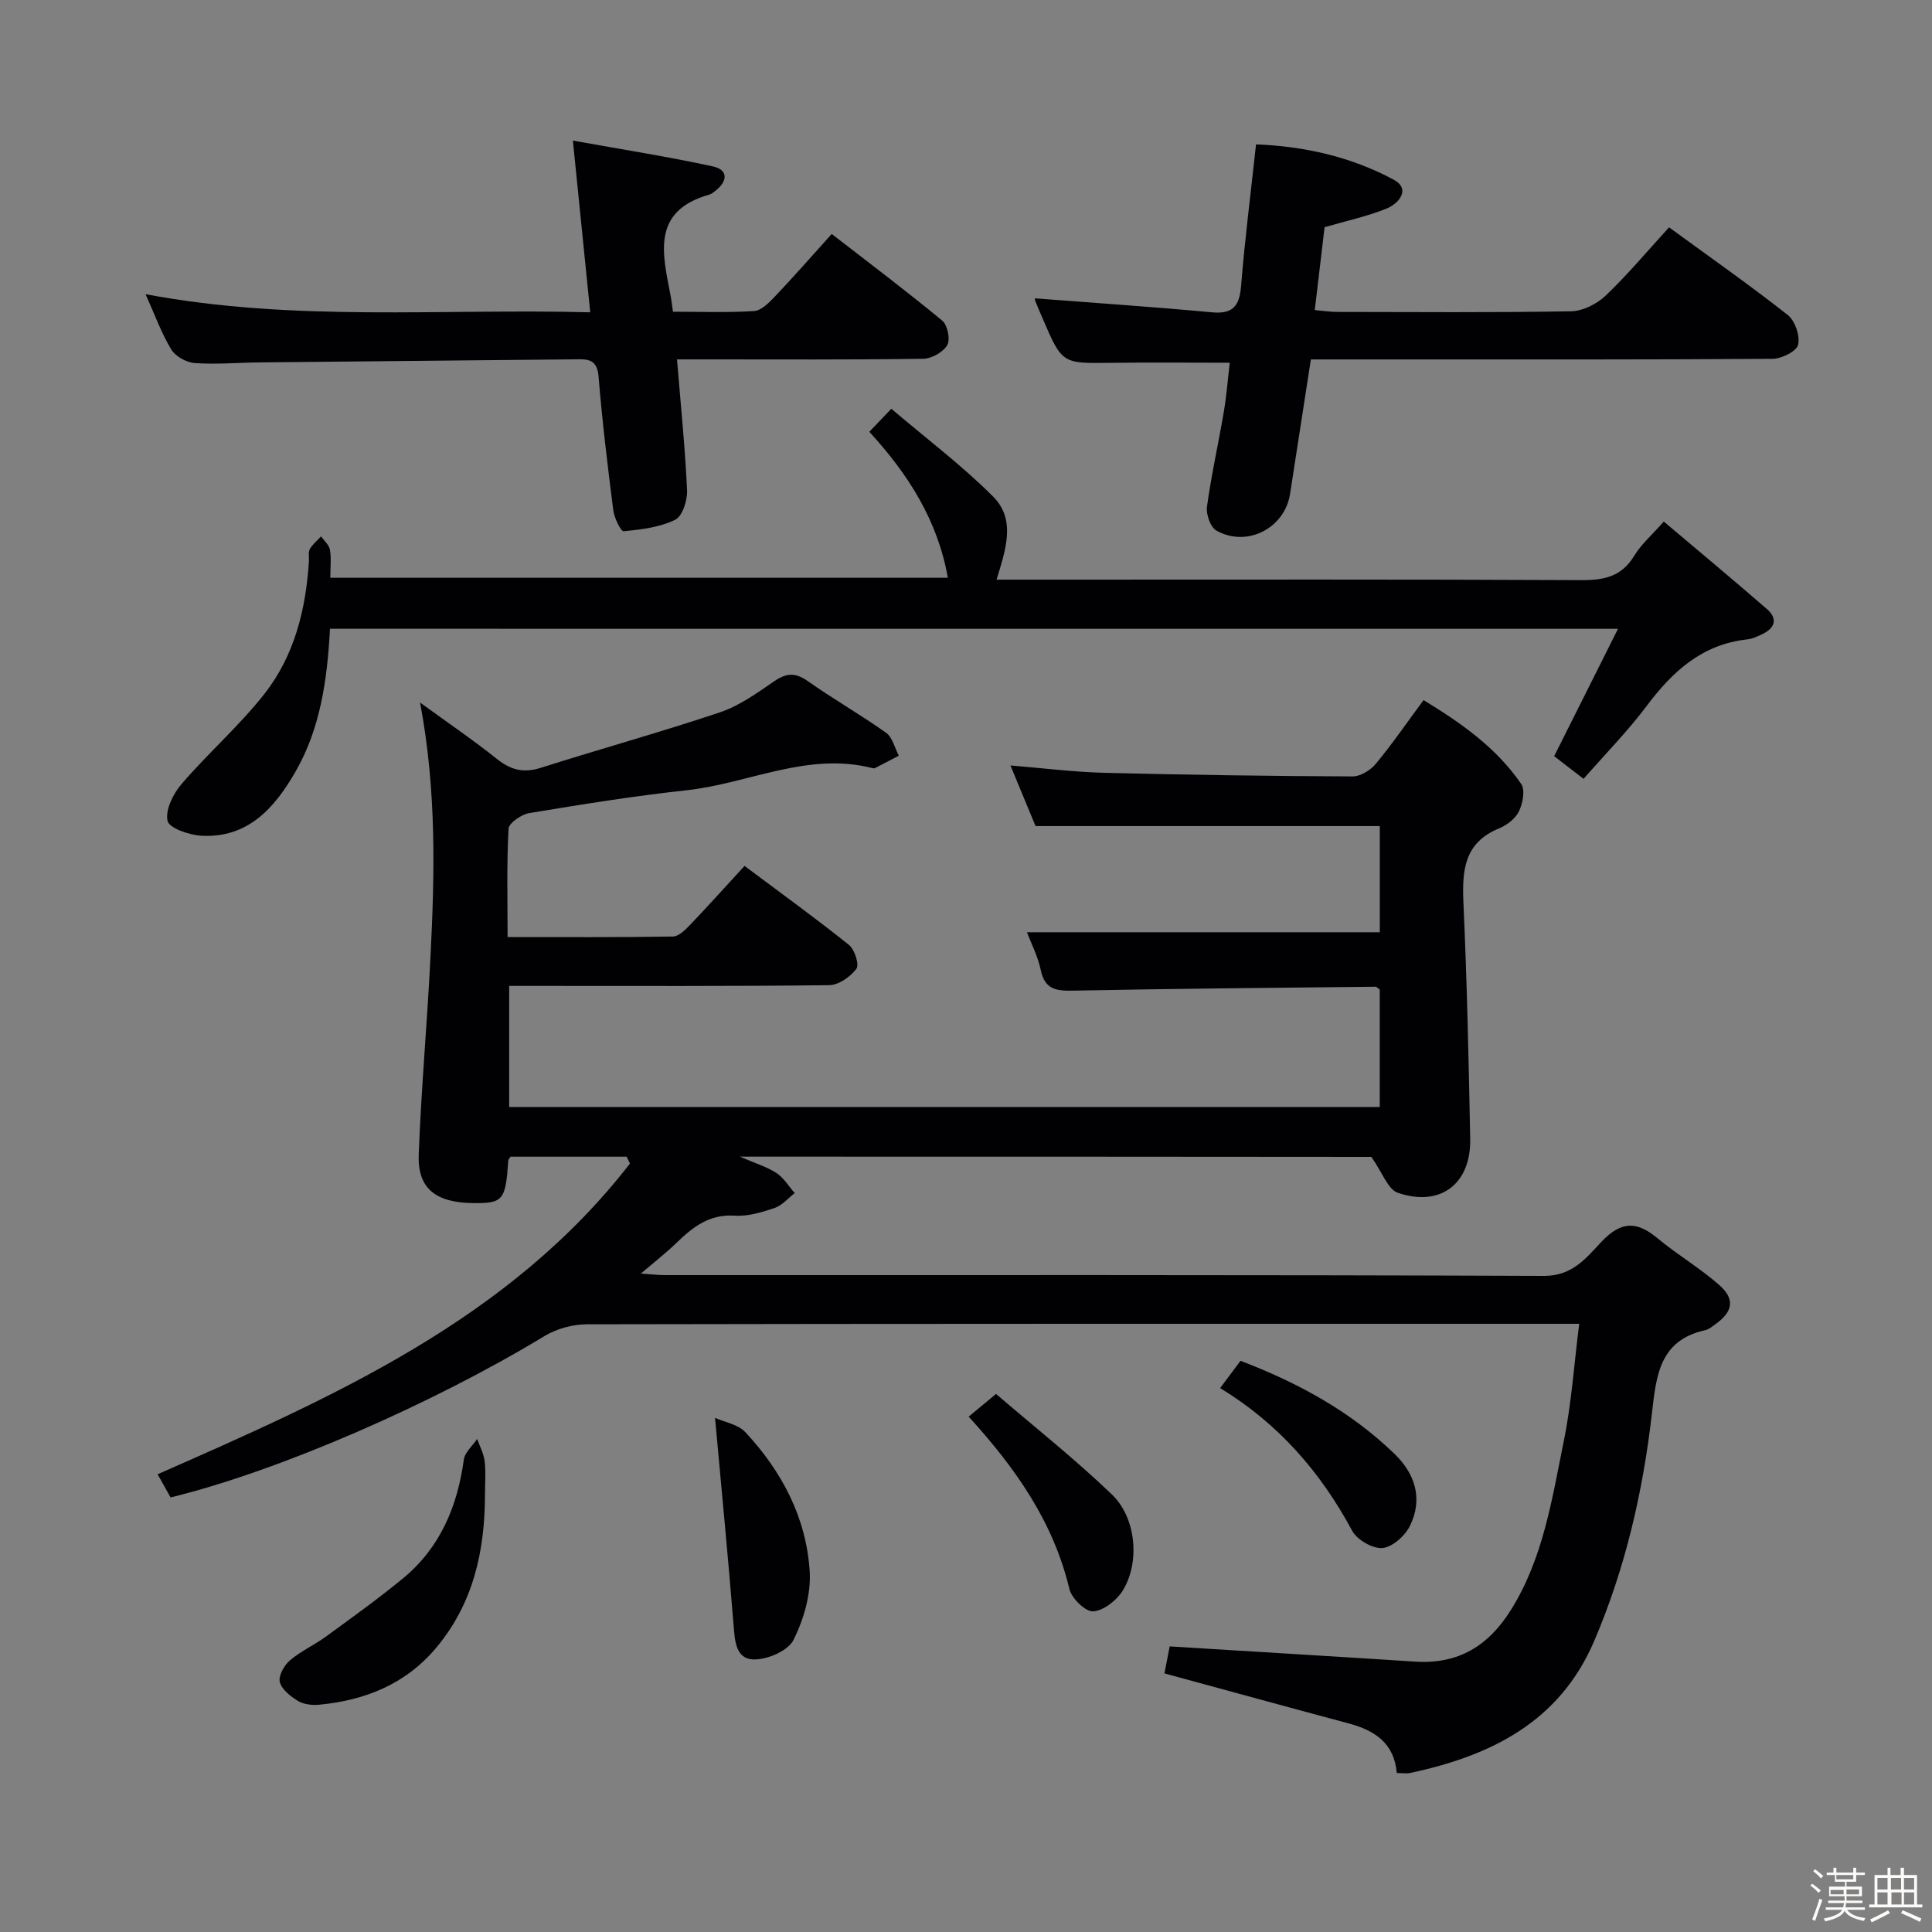 <svg enable-background="new 0 0 400 400" viewBox="0 0 400 400" xmlns="http://www.w3.org/2000/svg"><rect x="0" y="0" width="400" height="400" fill="#808080" stroke="none"/><path d="m374.8 390.4.4-.4c.7.5 1.3 1 1.8 1.4l-.5.5c-.5-.6-1.1-1.1-1.7-1.5zm1 7.3-.6-.3c.5-1.4 1.1-2.8 1.5-4.3.2.1.4.2.6.3-.5 1.3-1 2.8-1.5 4.3zm-.4-10.3.4-.4c.4.3 1 .8 1.7 1.4l-.5.5c-.4-.5-1-1-1.6-1.5zm2.5.3h1.7v-1h.6v1h3.5v-1h.6v1h1.8v.5h-1.8v1.4h-2v1h3.2v2h-3.2v.9h3.3v.5h-3.4c0 .3-.1.6-.1.9h4v.5h-3.7c.7.9 1.9 1.5 3.8 1.7-.1.2-.2.4-.3.6-2.1-.4-3.5-1.1-4-2.1-.4 1-1.8 1.7-4 2.2-.1-.2-.2-.4-.3-.6 2.1-.4 3.4-1 3.8-1.8h-3.4v-.5h3.6c.1-.3.1-.6.2-.9h-3.3v-.5h3.4c0-.3 0-.6 0-.9h-3.2v-2h3.3v-1h-2.1v-1.4h-1.7v-.5zm1.1 3.5v1h2.7c0-.3 0-.4 0-.4 0-.1 0-.2 0-.2 0-.1 0-.2 0-.3h-2.7zm1.2-3v.9h3.5v-.9zm4.7 3h-2.6v.6.4h2.6z" fill="#fcfbfa"/><path d="m393.6 386.7h.6v1.5h2.7v6.1h1.1v.6h-11v-.6h1.1v-6.1h2.7v-1.5h.6v1.5h2.1v-1.5zm-2.7 8.8.4.6c-1.2.6-2.5 1.3-3.8 1.9-.1-.2-.2-.4-.3-.6 1.2-.6 2.5-1.2 3.7-1.9zm-2.2-6.7v2.4h2.1v-2.4zm0 3v2.5h2.1v-2.5zm2.8-3v2.4h2.1v-2.4zm.1 3v2.5h2.1v-2.5h-2.2zm5.9 6.1c-1.4-.7-2.7-1.3-3.9-1.8l.3-.6c1.5.6 2.7 1.2 3.9 1.7zm-1.2-9.1h-2.1v2.4h2.1zm-2.1 3v2.5h2.1v-2.5z" fill="#fcfbfa"/><g fill="#010104"><path d="m153.18 239.47c3.22 1.39 5.6 2.1 7.59 3.4 1.51.99 2.53 2.74 3.77 4.15-1.38 1.06-2.61 2.55-4.17 3.08-2.64.89-5.53 1.77-8.24 1.59-5.24-.35-8.67 2.33-12.06 5.62-2.11 2.05-4.45 3.86-7.38 6.37 2.24.15 3.64.32 5.04.32 60.66.01 121.32-.08 181.97.16 5.9.02 8.8-3.82 11.86-7.06 4.14-4.37 7.36-4.27 11.64-.71 4.08 3.4 8.73 6.12 12.71 9.62 3.37 2.96 2.89 5.54-.72 8.13-.67.48-1.37 1.09-2.14 1.26-9.48 2.09-10.14 9.4-11.04 17.25-1.86 16.21-5.5 32.06-11.97 47.15-7.19 16.76-21.41 23.71-38.05 27.27-.78.17-1.62.02-2.8.02-.52-6.19-4.57-8.83-9.94-10.27-12.64-3.38-25.26-6.85-38.16-10.36.37-1.9.76-3.94 1.08-5.59 17.08 1.06 33.95 2.06 50.82 3.15 8.91.58 15.17-3.23 19.85-10.73 6.71-10.76 8.49-23 10.94-35 1.58-7.74 2.1-15.7 3.18-24.21-2.42 0-4.2 0-5.99 0-66.49 0-132.98-.03-199.47.1-2.95.01-6.26.92-8.77 2.44-23.16 14.04-54.97 27.93-77.41 33.41-.8-1.44-1.66-2.96-2.69-4.8 36.53-16.07 72.72-32.01 97.8-64.33-.23-.47-.46-.95-.69-1.42-8 0-16.01 0-24.03 0-.17.27-.46.53-.48.81-.54 8.2-1.08 8.86-7.23 8.8-7.8-.08-11.58-3.03-11.31-10.06.52-13.6 1.75-27.17 2.43-40.77.87-17.26 1.3-34.52-2.15-52.81 5.78 4.21 11 7.76 15.92 11.69 2.86 2.28 5.5 2.96 9.07 1.83 12.33-3.92 24.81-7.37 37.07-11.48 4.01-1.35 7.67-3.97 11.21-6.41 2.54-1.75 4.4-1.9 6.99-.07 5.29 3.73 10.95 6.95 16.23 10.71 1.33.95 1.78 3.13 2.63 4.74-1.65.86-3.29 1.73-4.94 2.57-.13.07-.34.05-.49.01-13.43-3.46-25.68 3.19-38.55 4.58-10.88 1.18-21.71 2.93-32.52 4.72-1.63.27-4.23 2.05-4.3 3.24-.4 7.27-.2 14.58-.2 22.43 11.67 0 22.95.07 34.22-.11 1.2-.02 2.56-1.36 3.54-2.39 3.78-3.96 7.44-8.03 11.3-12.23 7.91 5.92 14.91 10.97 21.63 16.37 1.18.95 2.16 4.08 1.53 4.93-1.24 1.65-3.67 3.36-5.63 3.39-20.16.24-40.33.15-60.49.15-1.81 0-3.62 0-5.77 0v25.07h180.24c0-8.21 0-16.29 0-24.32-.37-.24-.64-.58-.9-.58-20.81.23-41.61.39-62.41.81-3.55.07-6.01-.12-6.87-4.25-.59-2.86-2-5.55-2.86-7.84h73.05c0-6.87 0-14.31 0-21.98-23.57 0-47.12 0-71.27 0-1.52-3.66-3.28-7.91-5.2-12.55 6.74.55 13.06 1.36 19.4 1.52 17.14.44 34.29.67 51.43.75 1.62.01 3.7-1.27 4.8-2.59 3.39-4.09 6.4-8.48 9.9-13.21 7.8 4.74 15.08 9.86 20.22 17.36.86 1.25.32 4.03-.48 5.68-.72 1.5-2.49 2.86-4.1 3.52-7.23 2.95-7.68 8.68-7.38 15.39.73 16.29 1.09 32.6 1.4 48.9.18 9.31-6.17 14.17-15 11.15-2.04-.7-3.14-4.13-5.47-7.43-42-.05-85.79-.05-130.74-.05z"/><path d="m68.32 130.18c-.57 10.64-2 20.67-7.17 29.64-4.29 7.44-9.81 13.73-19.45 13.21-2.52-.14-6.68-1.57-7.01-3.08-.5-2.26 1.16-5.61 2.9-7.63 5.51-6.41 11.96-12.05 17.17-18.68 6.21-7.91 8.58-17.5 9.2-27.49.05-.83-.18-1.81.18-2.46.57-1 1.54-1.77 2.33-2.64.64.92 1.67 1.77 1.84 2.77.3 1.76.08 3.61.08 5.8h127.85c-2.1-11.85-8.15-21.39-16.26-30.22 1.2-1.26 2.42-2.54 4.56-4.77 7.13 6.07 14.53 11.65 21.04 18.14 4.88 4.86 2.58 11.17.75 17.24h13.18c35.99 0 71.99-.08 107.98.1 4.73.02 8.29-.79 10.88-5.07 1.42-2.35 3.62-4.24 6.1-7.06 7.27 6.15 14.39 12.07 21.38 18.14 2.15 1.87 1.75 3.83-.85 5.1-1.03.51-2.14 1.04-3.26 1.16-9.32 1.02-15.43 6.6-20.79 13.75-3.98 5.3-8.67 10.07-13.09 15.12-3.03-2.34-4.58-3.52-6.09-4.69 4.36-8.7 8.62-17.19 13.22-26.37-89.69-.01-177.96-.01-266.67-.01z"/><path d="m345.56 47.07c8.33 6.08 16.62 11.89 24.57 18.14 1.51 1.19 2.58 4.33 2.15 6.17-.32 1.35-3.42 2.9-5.29 2.91-26.97.19-53.95.13-80.93.13-4.81 0-9.61 0-14.66 0-1.47 9.53-2.89 18.67-4.3 27.81-1.09 7.11-8.9 11.19-15.26 7.62-1.23-.69-2.16-3.36-1.95-4.94.9-6.55 2.36-13.02 3.47-19.55.58-3.39.84-6.84 1.25-10.26-8.39 0-16.48-.09-24.56.02-10.16.14-10.16.21-14.2-9.23-.52-1.22-1.07-2.44-1.55-3.68-.1-.26.03-.6.02-.44 12.21.94 24.41 1.76 36.58 2.89 4.4.41 5.72-1.33 6.06-5.49.76-9.58 1.99-19.12 3.09-29.28 10.12.4 19.73 2.6 28.5 7.31 3.55 1.91 1.15 4.9-1.45 5.97-3.95 1.61-8.19 2.51-12.86 3.87-.63 5.32-1.3 11-2.03 17.16 1.75.15 3.18.37 4.6.38 16.15.02 32.31.15 48.45-.13 2.44-.04 5.35-1.51 7.17-3.24 4.56-4.35 8.62-9.22 13.13-14.14z"/><path d="m140.17 74.41c.78 9.6 1.68 18.35 2.08 27.12.09 2.07-.97 5.37-2.47 6.09-3.21 1.56-7.04 2.03-10.66 2.36-.6.06-1.95-2.77-2.15-4.36-1.18-9.22-2.29-18.46-3.05-27.72-.32-3.86-2.64-3.52-5.19-3.5-21.64.22-43.29.41-64.93.63-4.5.05-9.01.45-13.48.14-1.72-.12-3.99-1.38-4.86-2.81-2.04-3.37-3.39-7.16-5.32-11.45 30.8 5.79 61.2 2.94 92.06 3.75-1.2-11.9-2.33-23.07-3.59-35.55 10.23 1.84 19.66 3.32 28.97 5.34 3.2.69 3.13 3.03.56 5.03-.39.3-.79.67-1.25.8-12.22 3.44-9.66 12.46-8.01 21.14.15.81.24 1.63.45 3.12 5.59 0 11.2.21 16.78-.14 1.5-.1 3.11-1.72 4.3-2.98 3.88-4.09 7.6-8.33 11.79-12.98 7.81 6.05 15.48 11.83 22.88 17.94 1.1.91 1.71 3.9 1.04 5.07-.84 1.45-3.22 2.8-4.96 2.83-14.99.22-29.99.13-44.99.13-1.79 0-3.6 0-6 0z"/><path d="m100.41 309.51c-.03 11.57-2.39 22.39-10.03 31.56-6.36 7.62-14.79 10.98-24.37 11.88-1.43.13-3.16-.08-4.34-.8-1.53-.94-3.35-2.37-3.74-3.91-.32-1.28.9-3.46 2.09-4.47 2.25-1.93 5.06-3.18 7.47-4.94 5.36-3.91 10.77-7.79 15.89-12 7.72-6.34 11.32-14.89 12.65-24.63.21-1.52 1.81-2.86 2.76-4.28.54 1.54 1.37 3.04 1.55 4.62.27 2.28.07 4.64.07 6.97z"/><path d="m148.04 293.55c1.96.89 4.76 1.34 6.29 2.98 7.55 8.1 12.62 17.71 13.31 28.82.29 4.7-1.23 9.92-3.36 14.19-1.11 2.23-5.34 4.05-8.14 4.03-3.88-.03-4-3.91-4.27-7.23-1.11-13.76-2.44-27.5-3.83-42.79z"/><path d="m252.62 287.39c1.46-1.96 2.73-3.66 4.21-5.65 11.88 4.53 22.73 10.43 31.84 19.22 4.35 4.19 5.97 9.38 3.25 14.94-1.01 2.07-3.62 4.41-5.69 4.6-2.03.18-5.27-1.69-6.28-3.57-6.53-12.14-15.22-22.16-27.33-29.54z"/><path d="m200.55 293.3c1.87-1.55 3.38-2.8 5.67-4.7 8.07 6.94 16.4 13.52 24.01 20.84 5.06 4.87 5.81 14.12 2.2 19.91-1.26 2.01-3.95 4.13-6.1 4.26-1.6.1-4.46-2.68-4.92-4.61-3.31-13.89-11.13-25.03-20.86-35.7z"/></g></svg>